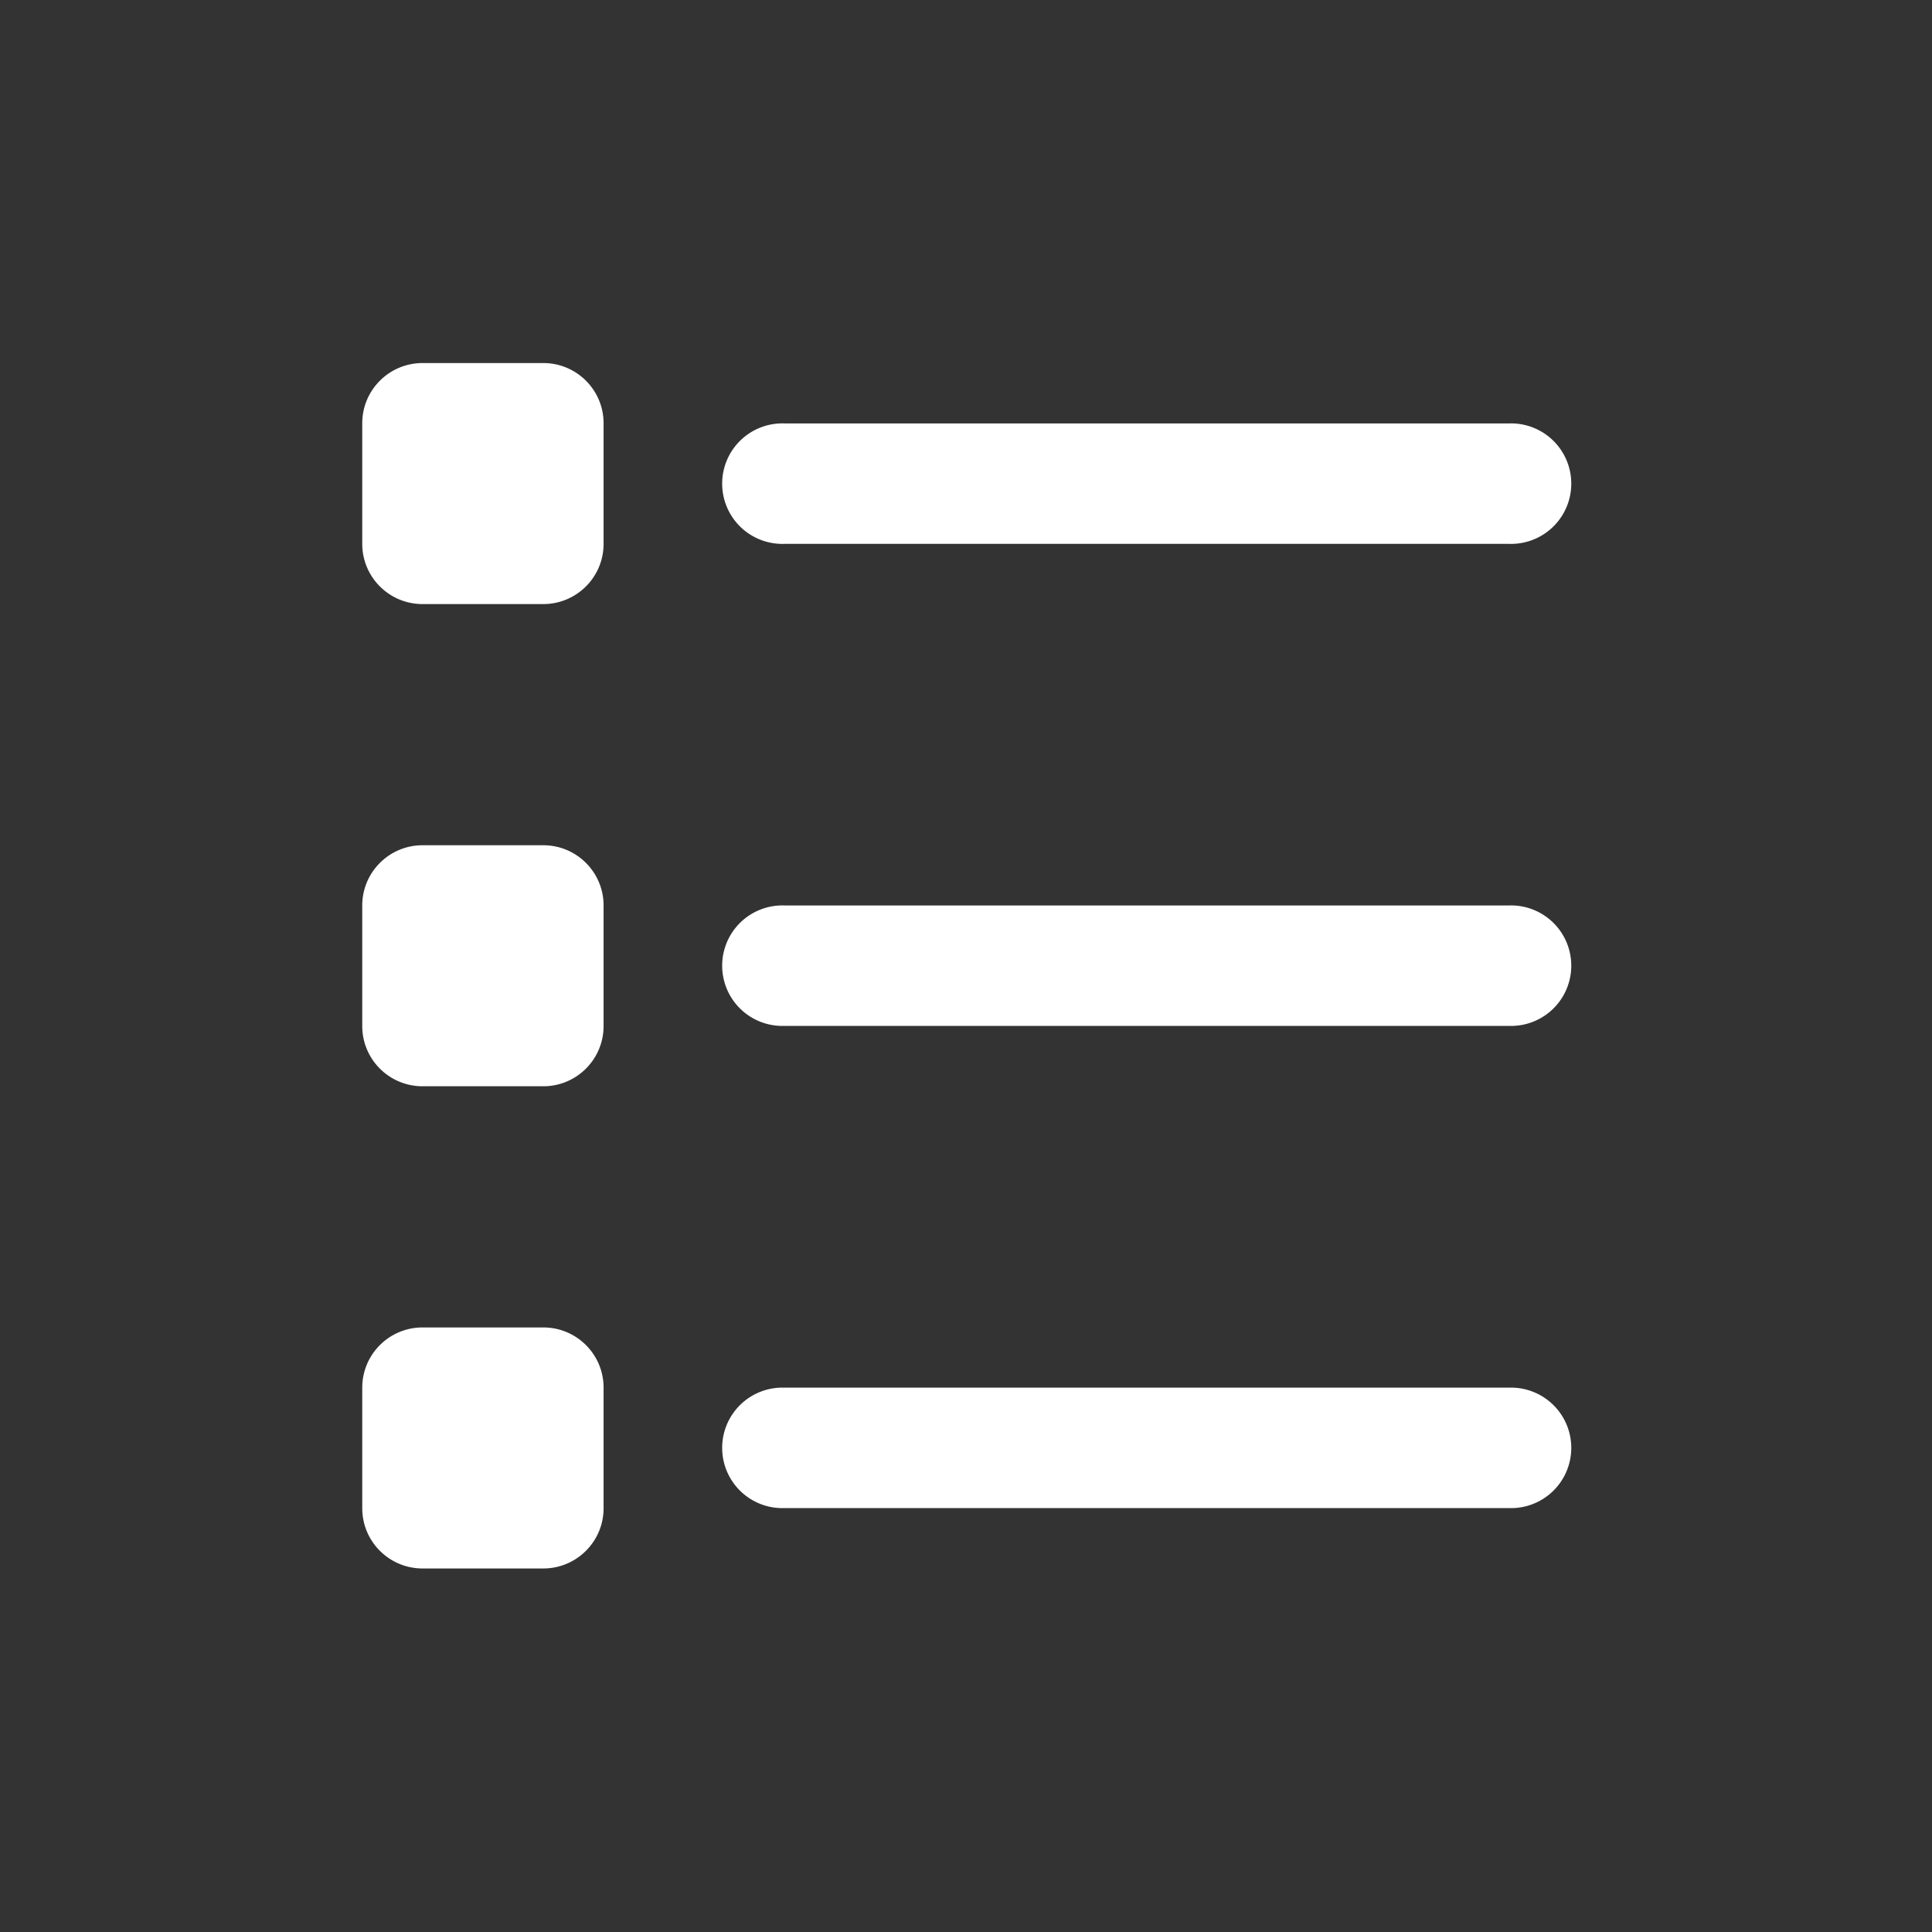 <?xml version="1.0" standalone="no"?><!DOCTYPE svg PUBLIC "-//W3C//DTD SVG 1.1//EN" "http://www.w3.org/Graphics/SVG/1.1/DTD/svg11.dtd"><svg t="1618125418339" class="icon" viewBox="0 0 1024 1024" version="1.1" xmlns="http://www.w3.org/2000/svg" p-id="14290" xmlns:xlink="http://www.w3.org/1999/xlink" width="32" height="32"><rect x="0" y="0" width="1024" height="1024" fill="#333333" stroke="none"/><defs><style type="text/css"></style></defs><path d="M287.957 192.427h-64C206.315 192.427 192 206.72 192 224.341v63.915c0 17.621 14.293 31.915 31.957 31.915h64c17.643 0 31.957-14.293 31.957-31.915v-63.915c0-17.621-14.293-31.915-31.957-31.915z m0 255.573h-64C206.315 448 192 462.293 192 479.915v63.915c0 17.621 14.293 31.915 31.957 31.915h64c17.643 0 31.957-14.293 31.957-31.915v-63.915c0-17.621-14.293-31.915-31.957-31.915z m0 255.573h-64c-17.643 0-31.957 14.293-31.957 31.915v63.915c0 17.621 14.293 31.915 31.957 31.915h64c17.643 0 31.957-14.293 31.957-31.915v-63.915c0-17.621-14.293-31.915-31.957-31.915z m127.915-415.317h383.829a31.936 31.936 0 1 0 0-63.829H415.872a31.936 31.936 0 1 0 0 63.829z m383.829 191.659H415.872a31.936 31.936 0 1 0 0 63.829h383.829a31.936 31.936 0 1 0 0-63.829z m0 255.573H415.872a31.936 31.936 0 1 0 0 63.829h383.829a31.936 31.936 0 1 0 0-63.829z" p-id="14291" fill="#ffffff"></path></svg>